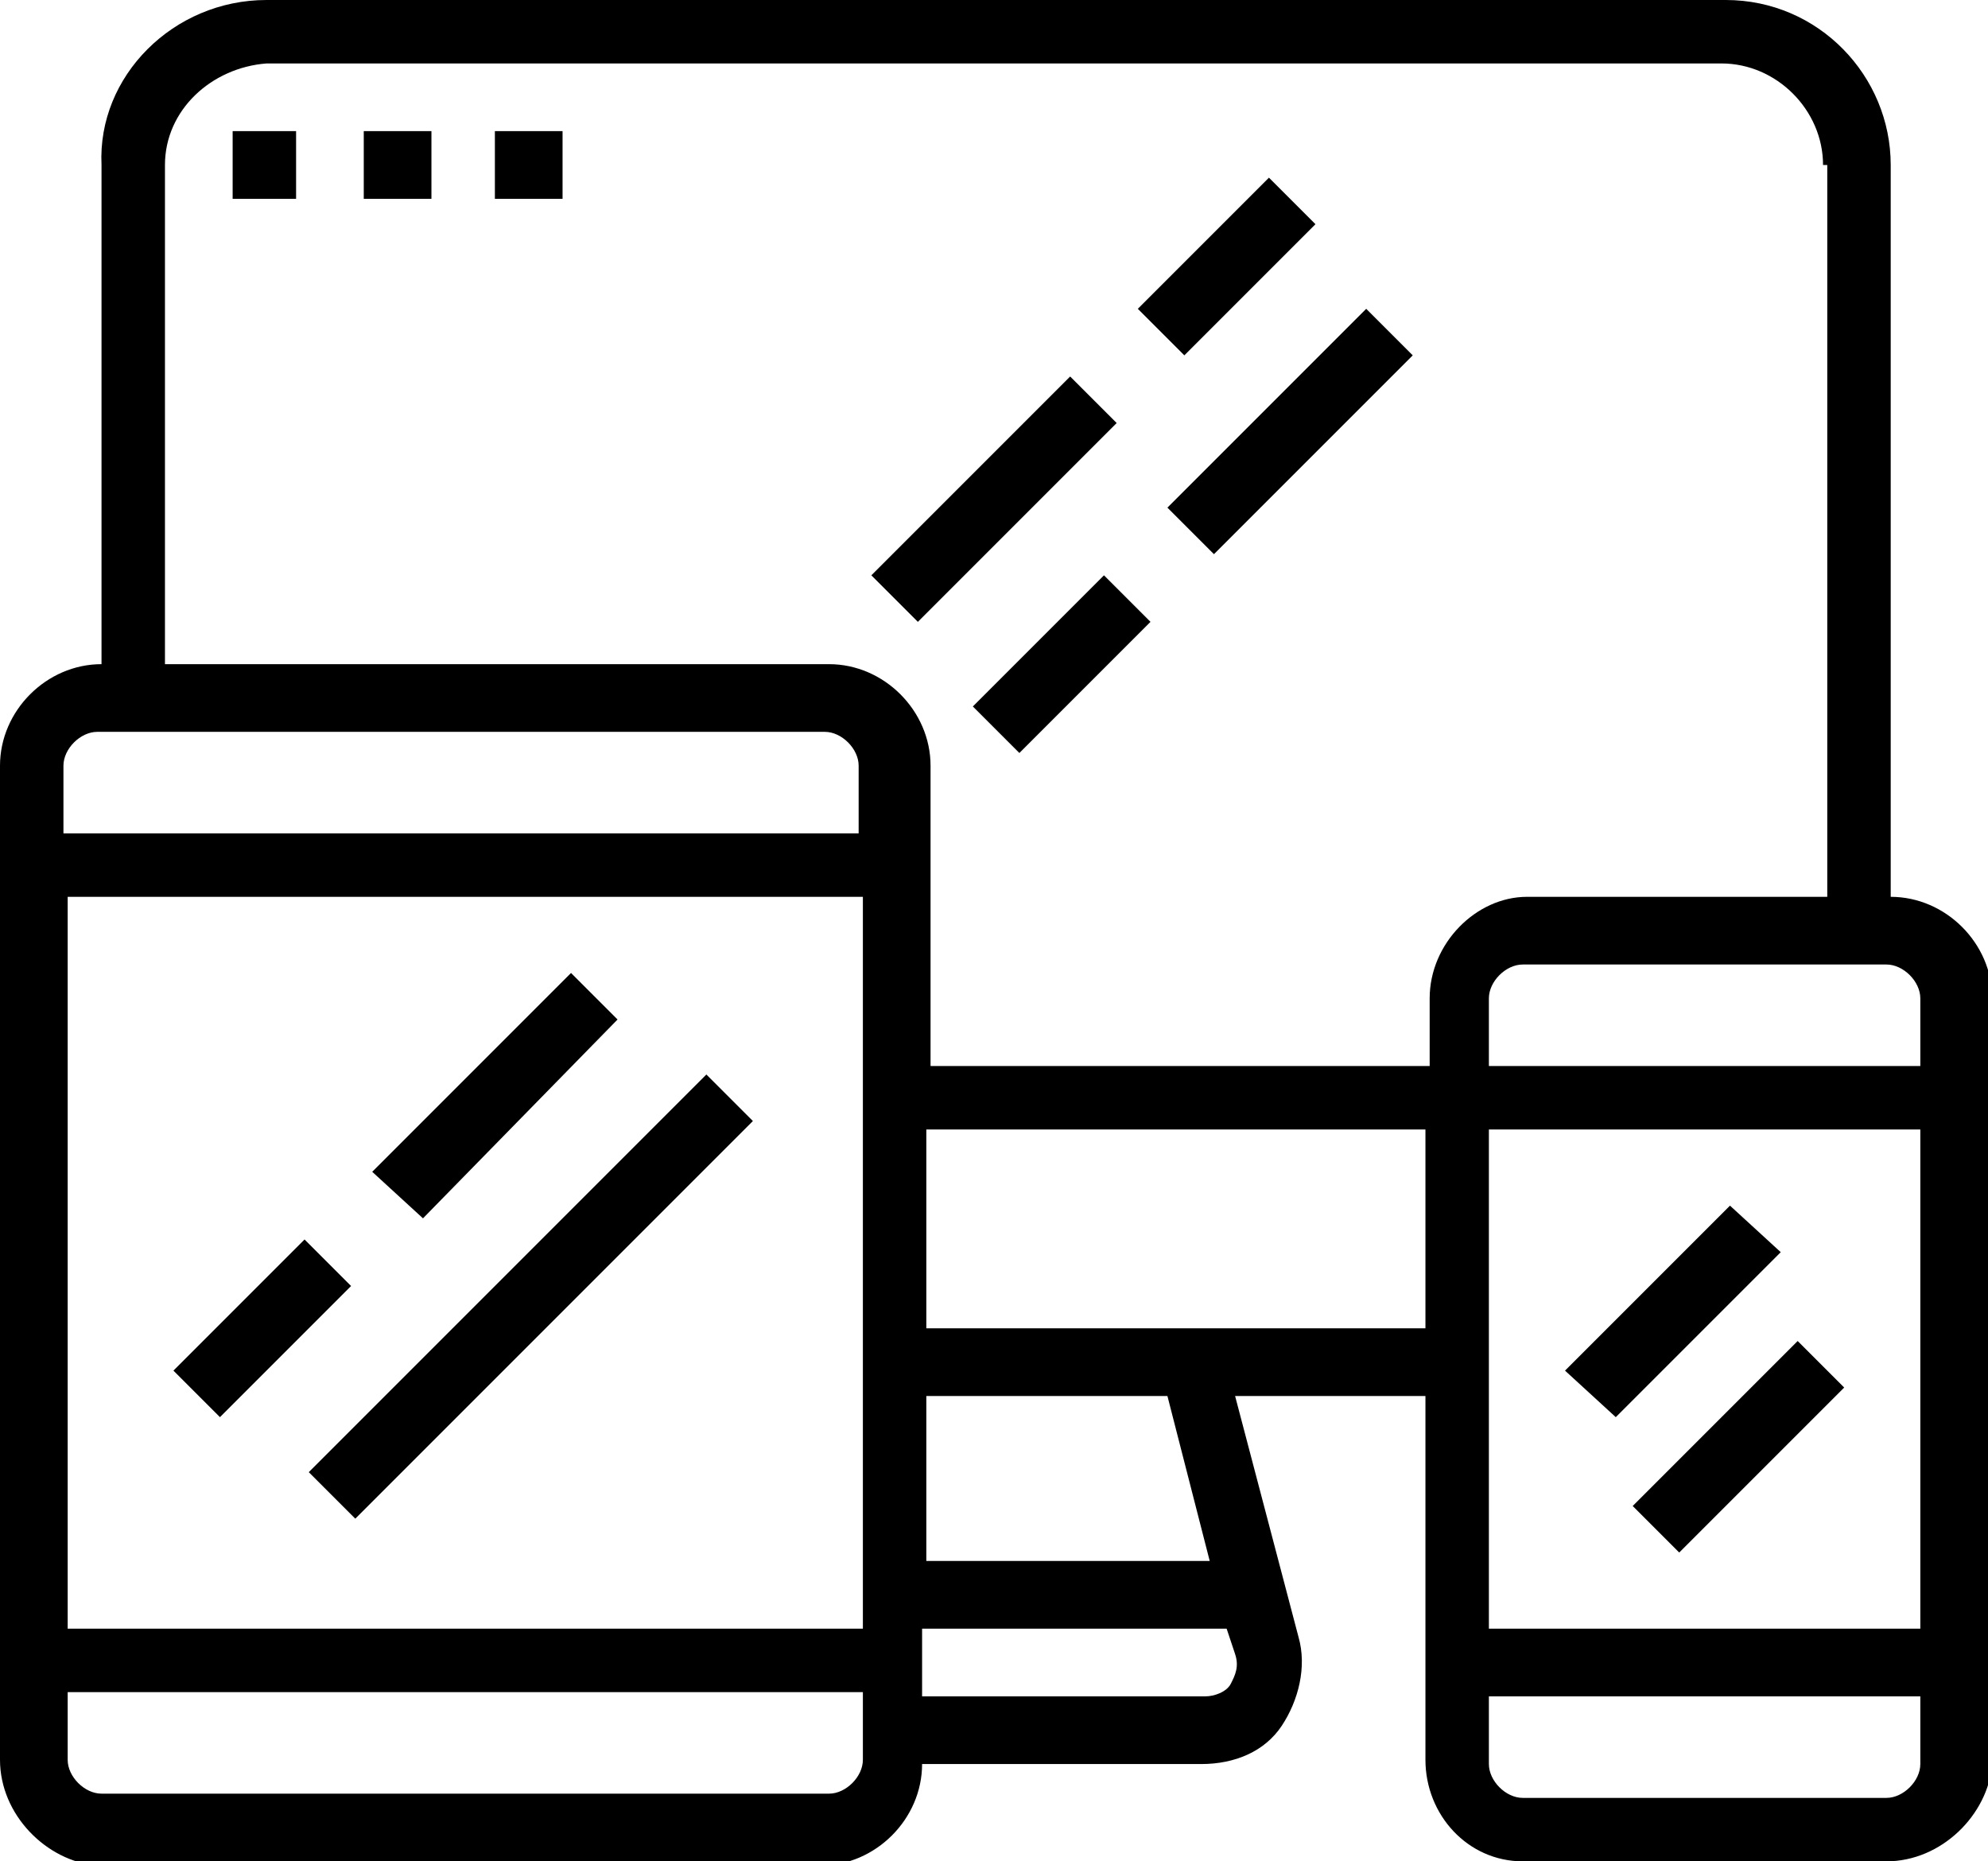 <?xml version="1.0" encoding="utf-8"?>
<!-- Generator: Adobe Illustrator 20.1.0, SVG Export Plug-In . SVG Version: 6.00 Build 0)  -->
<svg version="1.1" id="Layer_1" xmlns="http://www.w3.org/2000/svg" xmlns:xlink="http://www.w3.org/1999/xlink" x="0px" y="0px"
	 viewBox="0 0 47 44" style="enable-background:new 0 0 47 44;" xml:space="preserve">
<style type="text/css">
	.st0{fill-rule:evenodd;clip-rule:evenodd;}
</style>
<path class="st0" d="M44.6,44H36c-1.3,0-2.3-1.1-2.3-2.4V33h-4.5l1.5,5.7c0.2,0.7,0,1.5-0.4,2.1c-0.4,0.6-1.1,0.9-1.9,0.9h-6.6
	c0,1.3-1.1,2.4-2.4,2.4H2.3C1.1,44,0,42.9,0,41.6V18.1c0-1.3,1.1-2.4,2.4-2.4V3.9C2.3,1.8,4.1,0,6.3,0h34.5c2.2,0,3.9,1.8,3.9,3.9
	v17.3c1.3,0,2.4,1.1,2.4,2.4v18.1C47,42.9,45.9,44,44.6,44z M21.9,40.1h6.6c0.2,0,0.5-0.1,0.6-0.3c0.1-0.2,0.2-0.4,0.1-0.7l-0.2-0.6
	h-7.2V40.1z M21.9,36.9h6.7L27.6,33h-5.7V36.9z M21.9,31.4h11.8v-4.7H21.9V31.4z M1.6,41.6c0,0.4,0.4,0.8,0.8,0.8h17.2
	c0.4,0,0.8-0.4,0.8-0.8v-1.6H1.6V41.6z M1.6,38.5h18.8V21.2H1.6V38.5z M2.3,17.3c-0.4,0-0.8,0.4-0.8,0.8v1.6h18.8v-1.6
	c0-0.4-0.4-0.8-0.8-0.8H2.3z M43.1,3.9c0-1.3-1.1-2.4-2.4-2.4H6.3C5,1.6,3.9,2.6,3.9,3.9v11.8h15.7c1.3,0,2.4,1.1,2.4,2.4v7.1h11.8
	v-1.6c0-1.3,1.1-2.4,2.3-2.4h7.1V3.9z M45.4,23.6c0-0.4-0.4-0.8-0.8-0.8H36c-0.4,0-0.8,0.4-0.8,0.8v1.6h10.2V23.6z M45.4,26.7H35.2
	v11.8h10.2V26.7z M45.4,40.1H35.2v1.6c0,0.4,0.4,0.8,0.8,0.8h8.6c0.4,0,0.8-0.4,0.8-0.8V40.1z M42.1,29.6l-3.9,3.9L37,32.4l3.9-3.9
	L42.1,29.6z M43.6,32.8l-3.9,3.9l-1.1-1.1l3.9-3.9L43.6,32.8z M27.6,12l4.7-4.7l1.1,1.1l-4.7,4.7L27.6,12z M26.9,7.3L30,4.2l1.1,1.1
	L28,8.4L26.9,7.3z M20.6,13.6l4.7-4.7l1.1,1.1l-4.7,4.7L20.6,13.6z M27.2,14.7l-3.1,3.1l-1.1-1.1l3.1-3.1L27.2,14.7z M11.7,3.1h1.6
	v1.6h-1.6V3.1z M8.6,3.1h1.6v1.6H8.6V3.1z M5.5,3.1H7v1.6H5.5V3.1z M7.3,34.8l9.4-9.4l1.1,1.1l-9.4,9.4L7.3,34.8z M8.8,27.7l4.7-4.7
	l1.1,1.1L10,28.8L8.8,27.7z M4.1,32.4l3.1-3.1l1.1,1.1l-3.1,3.1L4.1,32.4z"/>
</svg>
